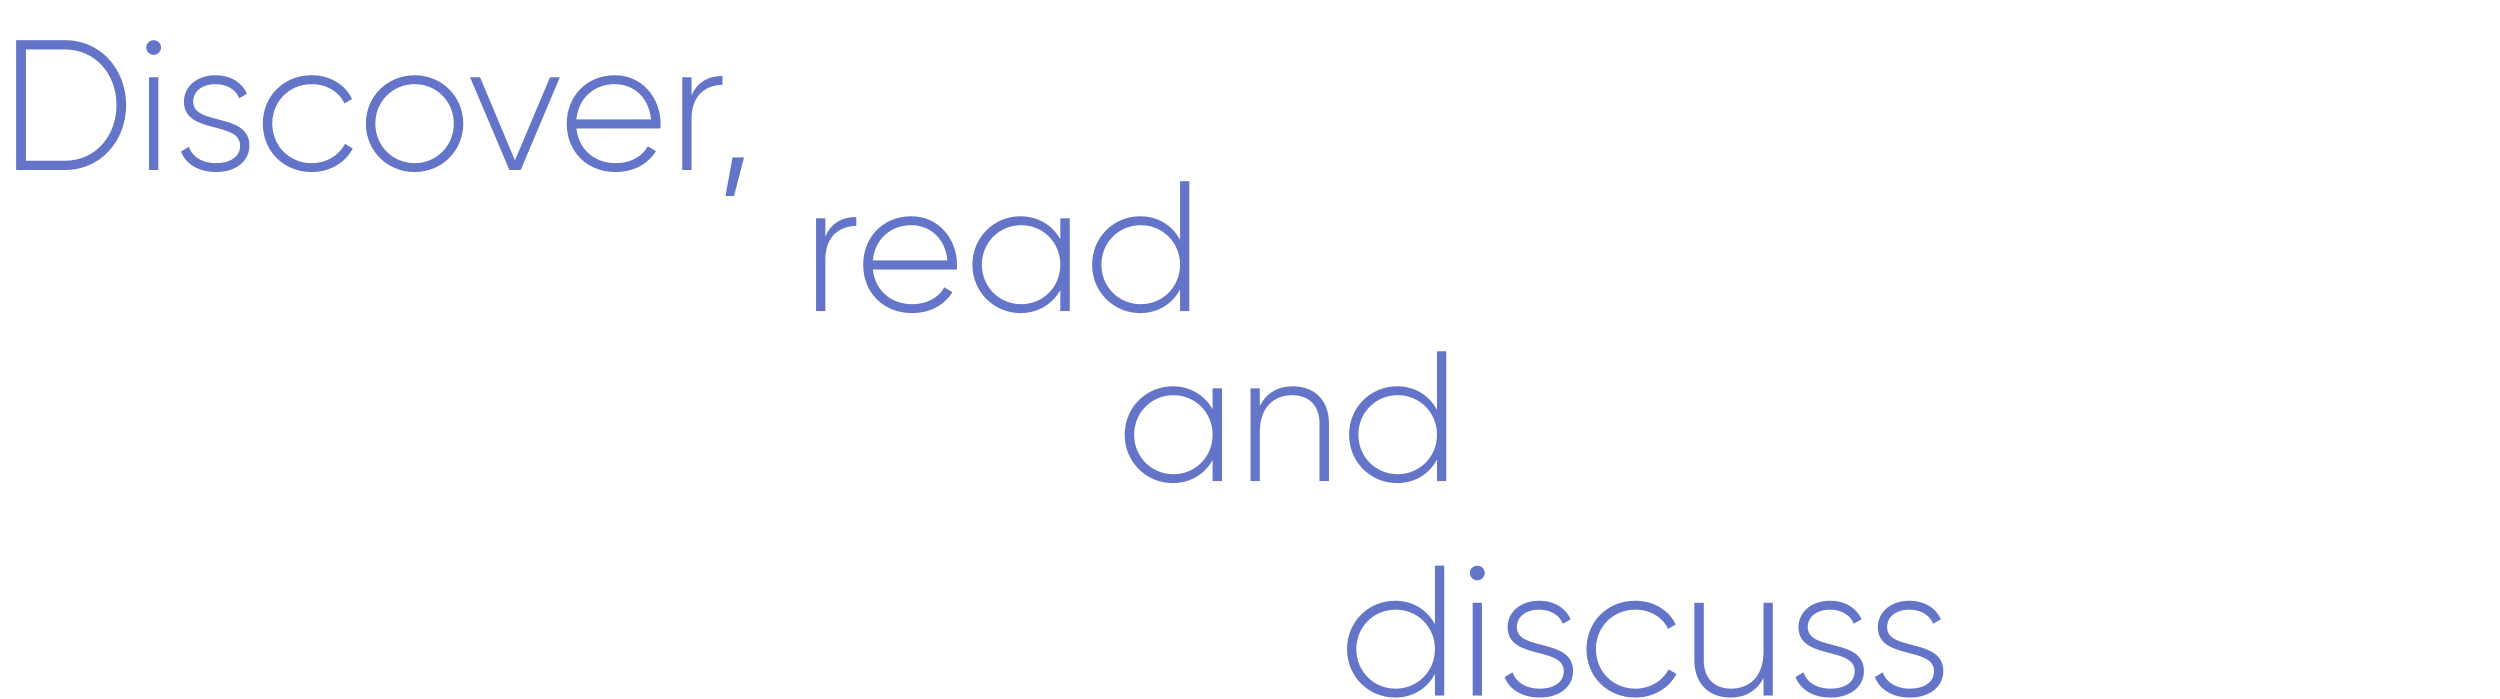 <svg width="1294" height="362" viewBox="0 0 1294 362" fill="none" xmlns="http://www.w3.org/2000/svg">
<path d="M33.6 20.8C52.128 20.8 65.28 35.872 65.28 54.4C65.28 72.928 52.128 88 33.6 88H8.352V20.8H33.6ZM33.6 83.2C49.44 83.2 60.288 70.336 60.288 54.4C60.288 38.464 49.44 25.6 33.6 25.6H13.44V83.2H33.6ZM79.542 28.384C77.43 28.384 75.702 26.656 75.702 24.544C75.702 22.528 77.43 20.8 79.542 20.8C81.654 20.8 83.382 22.528 83.382 24.544C83.382 26.656 81.654 28.384 79.542 28.384ZM77.142 88V40H81.942V88H77.142ZM100 52.576C100 65.44 129.088 57.856 129.088 75.424C129.088 83.296 122.176 89.056 111.904 89.056C102.304 89.056 95.968 84.544 93.664 78.4L97.792 76C99.52 81.184 104.704 84.448 111.904 84.448C118.624 84.448 124.288 81.472 124.288 75.424C124.288 62.368 95.2 69.856 95.2 52.576C95.2 44.992 101.728 38.944 111.52 38.944C119.296 38.944 125.248 42.688 127.84 48.544L123.808 50.848C121.792 45.856 116.8 43.552 111.52 43.552C105.28 43.552 100 46.816 100 52.576ZM161.282 89.056C146.786 89.056 136.034 78.208 136.034 64C136.034 49.792 146.786 38.944 161.282 38.944C170.69 38.944 178.754 43.744 182.21 51.232L178.274 53.536C175.49 47.488 168.962 43.552 161.282 43.552C149.666 43.552 140.93 52.576 140.93 64C140.93 75.424 149.666 84.448 161.282 84.448C169.058 84.448 175.394 80.416 178.562 74.464L182.594 76.864C178.754 84.256 170.69 89.056 161.282 89.056ZM214.626 89.056C200.61 89.056 189.378 78.208 189.378 64C189.378 49.792 200.61 38.944 214.626 38.944C228.546 38.944 239.778 49.792 239.778 64C239.778 78.208 228.546 89.056 214.626 89.056ZM214.626 84.448C226.05 84.448 234.882 75.424 234.882 64C234.882 52.576 226.05 43.552 214.626 43.552C203.202 43.552 194.274 52.576 194.274 64C194.274 75.424 203.202 84.448 214.626 84.448ZM284.687 40H289.775L269.519 88H263.663L243.311 40H248.495L266.543 83.008L284.687 40ZM318.211 38.944C332.803 38.944 341.923 51.04 341.923 64.192C341.923 64.96 341.827 65.728 341.827 66.496H298.339C299.491 77.344 307.747 84.448 318.691 84.448C326.563 84.448 332.515 80.8 335.299 75.712L339.523 78.208C335.587 84.736 328.099 89.056 318.595 89.056C303.811 89.056 293.347 78.496 293.347 64C293.347 49.888 303.523 38.944 318.211 38.944ZM318.211 43.552C307.267 43.552 299.299 51.136 298.339 61.792H336.931C335.875 50.08 327.619 43.552 318.211 43.552ZM357.942 49.408C361.206 41.824 367.446 39.328 373.974 39.328V43.936C365.718 43.936 357.942 49.024 357.942 61.312V88H353.142V40H357.942V49.408ZM385.115 81.472L379.931 101.44H375.515L379.163 81.472H385.115Z" fill="#6474C9"/>
<path d="M627.632 201H632.528V249H627.632V238.152C623.6 245.352 616.208 250.056 606.992 250.056C593.36 250.056 582.128 239.208 582.128 225C582.128 210.792 593.36 199.944 606.992 199.944C616.208 199.944 623.6 204.648 627.632 211.848V201ZM607.376 245.448C618.8 245.448 627.632 236.424 627.632 225C627.632 213.576 618.8 204.552 607.376 204.552C595.952 204.552 587.024 213.576 587.024 225C587.024 236.424 595.952 245.448 607.376 245.448ZM669.251 199.944C680.675 199.944 687.875 207.528 687.875 219.144V249H682.979V219.144C682.979 210.312 677.891 204.552 668.867 204.552C659.459 204.552 652.067 210.696 652.067 223.656V249H647.267V201H652.067V210.12C655.715 203.016 661.859 199.944 669.251 199.944ZM743.791 181.8H748.591V249H743.791V237.864C739.855 245.256 732.463 250.056 723.151 250.056C709.423 250.056 698.287 239.208 698.287 225C698.287 210.792 709.423 199.944 723.151 199.944C732.463 199.944 739.855 204.744 743.791 212.136V181.8ZM723.439 245.448C734.863 245.448 743.791 236.424 743.791 225C743.791 213.576 734.863 204.552 723.439 204.552C712.015 204.552 703.087 213.576 703.087 225C703.087 236.424 712.015 245.448 723.439 245.448Z" fill="#6474C9"/>
<path d="M742.728 292.8H747.528V360H742.728V348.864C738.792 356.256 731.4 361.056 722.088 361.056C708.36 361.056 697.224 350.208 697.224 336C697.224 321.792 708.36 310.944 722.088 310.944C731.4 310.944 738.792 315.744 742.728 323.136V292.8ZM722.376 356.448C733.8 356.448 742.728 347.424 742.728 336C742.728 324.576 733.8 315.552 722.376 315.552C710.952 315.552 702.024 324.576 702.024 336C702.024 347.424 710.952 356.448 722.376 356.448ZM764.667 300.384C762.555 300.384 760.827 298.656 760.827 296.544C760.827 294.528 762.555 292.8 764.667 292.8C766.779 292.8 768.507 294.528 768.507 296.544C768.507 298.656 766.779 300.384 764.667 300.384ZM762.267 360V312H767.067V360H762.267ZM785.125 324.576C785.125 337.44 814.213 329.856 814.213 347.424C814.213 355.296 807.301 361.056 797.029 361.056C787.429 361.056 781.093 356.544 778.789 350.4L782.917 348C784.645 353.184 789.829 356.448 797.029 356.448C803.749 356.448 809.413 353.472 809.413 347.424C809.413 334.368 780.325 341.856 780.325 324.576C780.325 316.992 786.853 310.944 796.645 310.944C804.421 310.944 810.373 314.688 812.965 320.544L808.933 322.848C806.917 317.856 801.925 315.552 796.645 315.552C790.405 315.552 785.125 318.816 785.125 324.576ZM846.407 361.056C831.911 361.056 821.159 350.208 821.159 336C821.159 321.792 831.911 310.944 846.407 310.944C855.815 310.944 863.879 315.744 867.335 323.232L863.399 325.536C860.615 319.488 854.087 315.552 846.407 315.552C834.791 315.552 826.055 324.576 826.055 336C826.055 347.424 834.791 356.448 846.407 356.448C854.183 356.448 860.519 352.416 863.687 346.464L867.719 348.864C863.879 356.256 855.815 361.056 846.407 361.056ZM912.796 312H917.596V360H912.796V350.88C909.148 357.984 903.004 361.056 895.612 361.056C884.188 361.056 876.988 353.472 876.988 341.856V312H881.884V341.856C881.884 350.688 886.972 356.448 895.996 356.448C905.404 356.448 912.796 350.304 912.796 337.344V312ZM935.687 324.576C935.687 337.44 964.775 329.856 964.775 347.424C964.775 355.296 957.863 361.056 947.591 361.056C937.991 361.056 931.655 356.544 929.351 350.4L933.479 348C935.207 353.184 940.391 356.448 947.591 356.448C954.311 356.448 959.975 353.472 959.975 347.424C959.975 334.368 930.887 341.856 930.887 324.576C930.887 316.992 937.415 310.944 947.207 310.944C954.983 310.944 960.935 314.688 963.527 320.544L959.495 322.848C957.479 317.856 952.487 315.552 947.207 315.552C940.967 315.552 935.687 318.816 935.687 324.576ZM976.75 324.576C976.75 337.44 1005.84 329.856 1005.84 347.424C1005.84 355.296 998.926 361.056 988.654 361.056C979.054 361.056 972.718 356.544 970.414 350.4L974.542 348C976.27 353.184 981.454 356.448 988.654 356.448C995.374 356.448 1001.04 353.472 1001.04 347.424C1001.04 334.368 971.95 341.856 971.95 324.576C971.95 316.992 978.478 310.944 988.27 310.944C996.046 310.944 1002 314.688 1004.59 320.544L1000.56 322.848C998.542 317.856 993.55 315.552 988.27 315.552C982.03 315.552 976.75 318.816 976.75 324.576Z" fill="#6474C9"/>
<path d="M427.192 122.408C430.456 114.824 436.696 112.328 443.224 112.328V116.936C434.968 116.936 427.192 122.024 427.192 134.312V161H422.392V113H427.192V122.408ZM471.648 111.944C486.24 111.944 495.36 124.04 495.36 137.192C495.36 137.96 495.264 138.728 495.264 139.496H451.776C452.928 150.344 461.184 157.448 472.128 157.448C480 157.448 485.952 153.8 488.736 148.712L492.96 151.208C489.024 157.736 481.536 162.056 472.032 162.056C457.248 162.056 446.784 151.496 446.784 137C446.784 122.888 456.96 111.944 471.648 111.944ZM471.648 116.552C460.704 116.552 452.736 124.136 451.776 134.792H490.368C489.312 123.08 481.056 116.552 471.648 116.552ZM548.82 113H553.716V161H548.82V150.152C544.788 157.352 537.396 162.056 528.18 162.056C514.548 162.056 503.316 151.208 503.316 137C503.316 122.792 514.548 111.944 528.18 111.944C537.396 111.944 544.788 116.648 548.82 123.848V113ZM528.564 157.448C539.988 157.448 548.82 148.424 548.82 137C548.82 125.576 539.988 116.552 528.564 116.552C517.14 116.552 508.212 125.576 508.212 137C508.212 148.424 517.14 157.448 528.564 157.448ZM610.791 93.8H615.591V161H610.791V149.864C606.855 157.256 599.463 162.056 590.151 162.056C576.423 162.056 565.287 151.208 565.287 137C565.287 122.792 576.423 111.944 590.151 111.944C599.463 111.944 606.855 116.744 610.791 124.136V93.8ZM590.439 157.448C601.863 157.448 610.791 148.424 610.791 137C610.791 125.576 601.863 116.552 590.439 116.552C579.015 116.552 570.087 125.576 570.087 137C570.087 148.424 579.015 157.448 590.439 157.448Z" fill="#6474C9"/>
</svg>
